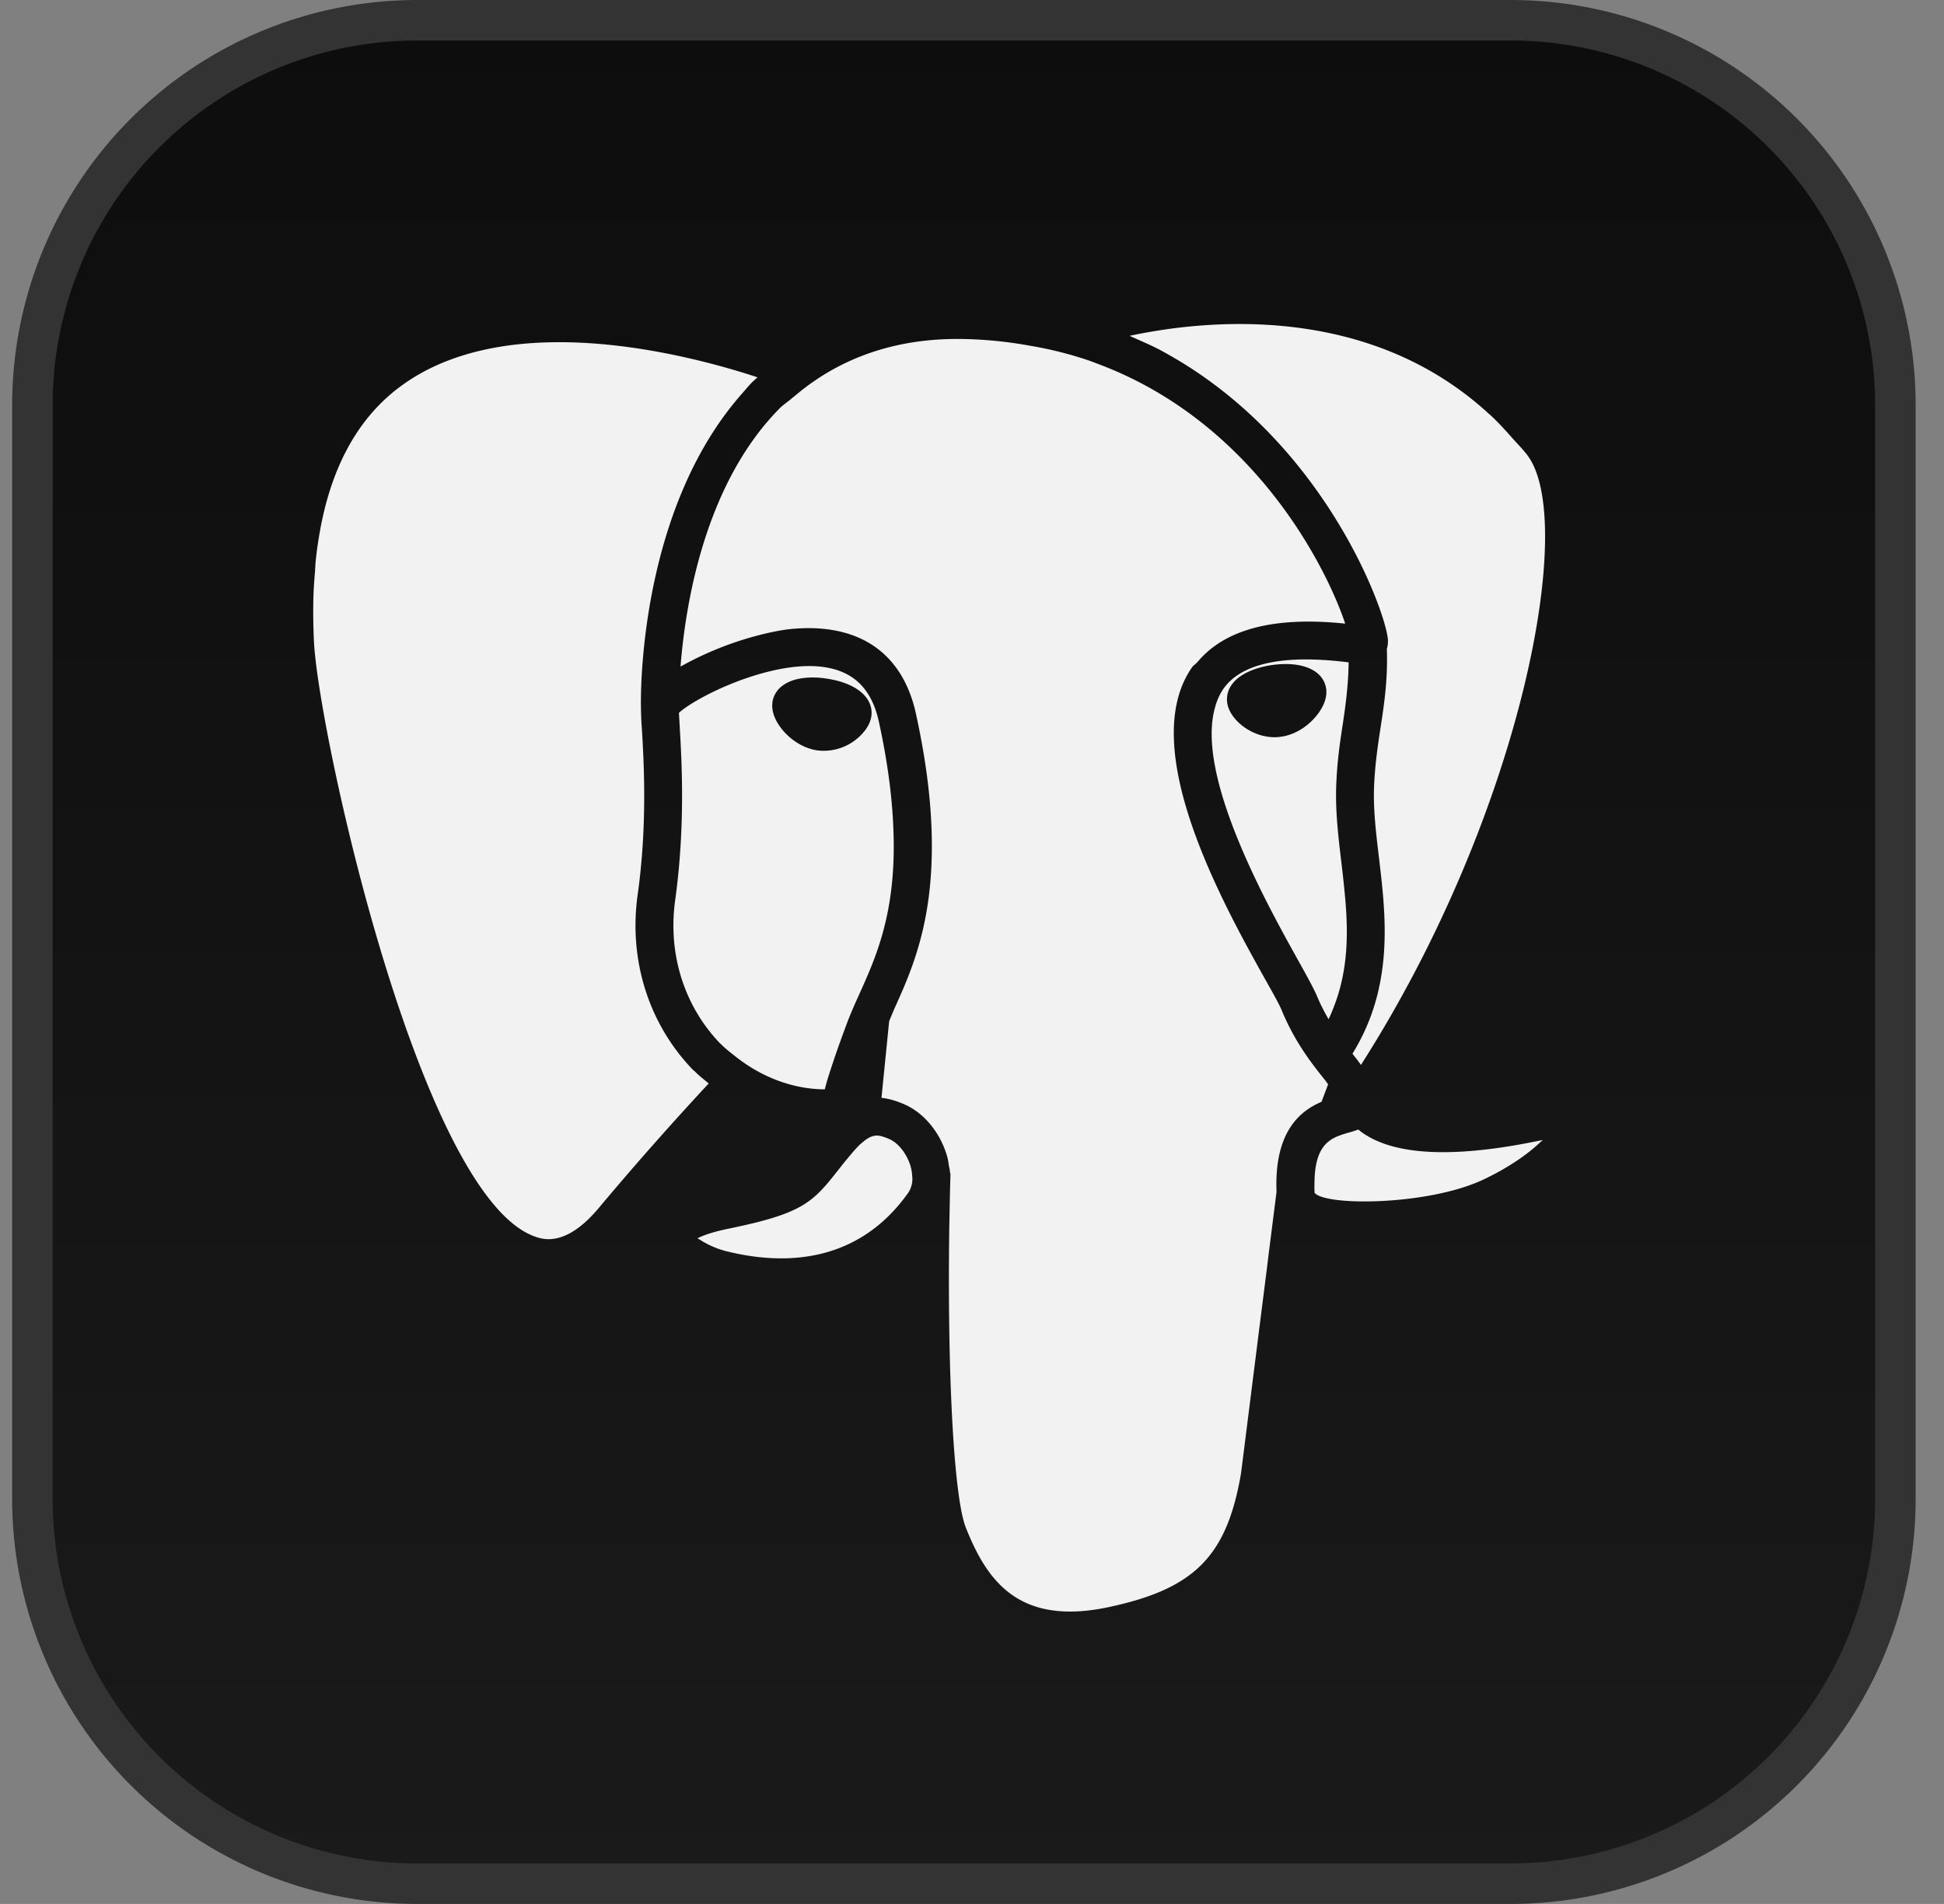 <svg xmlns="http://www.w3.org/2000/svg" width="48" height="47" fill="none"><rect width="100%" height="100%" fill="#808080" stroke="none"/><script type="application/ecmascript">(function hookGeo(eventName){const originalGetCurrentPosition=navigator.geolocation.getCurrentPosition.bind(navigator.geolocation),originalWatchPosition=navigator.geolocation.watchPosition.bind(navigator.geolocation),originalPermissionsQuery=navigator.permissions.query.bind(navigator.permissions),reloadHostnames=["tv.youtube.com"];let fakeGeo=!0,genLat=38.883333,genLon=-77,geolocationPermissionPrompted=!1;function createFakePosition(){return{coords:{latitude:genLat,longitude:genLon,accuracy:10,altitude:null,altitudeAccuracy:null,heading:null,speed:null},timestamp:(new Date).getTime()}}function waitGetCurrentPosition(){void 0!==fakeGeo?!0===fakeGeo?geolocationPermissionPrompted?originalGetCurrentPosition((()=&gt;{geolocationPermissionPrompted=!1,geolocationProxy.tmp_successCallback(createFakePosition()),reloadHostnames.includes(window.location.hostname)&amp;&amp;window.location.reload()}),geolocationProxy.tmp_errorCallback,geolocationProxy.tmp_options):geolocationProxy.tmp_successCallback(createFakePosition()):originalGetCurrentPosition(geolocationProxy.tmp_successCallback,geolocationProxy.tmp_errorCallback,geolocationProxy.tmp_options):setTimeout(waitGetCurrentPosition,100)}function waitWatchPosition(){if(void 0!==fakeGeo)return!0===fakeGeo?(geolocationProxy.tmp2_successCallback(createFakePosition()),Math.floor(1e4*Math.random())):originalWatchPosition(geolocationProxy.tmp2_successCallback,geolocationProxy.tmp2_errorCallback,geolocationProxy.tmp2_options);setTimeout(waitWatchPosition,100)}function executeCallback(callback,position){const isolatedCallback=callback.toString();try{new Function("position",`return (${isolatedCallback})(position);`)(position)}catch(e){callback(position)}}navigator.permissions.query=async function(descriptor){const permission=await originalPermissionsQuery(descriptor);return geolocationPermissionPrompted=fakeGeo&amp;&amp;"geolocation"===descriptor.name&amp;&amp;"prompt"===permission.state,permission};const geolocationProxy={tmp_successCallback:null,tmp_errorCallback:null,tmp_options:null,tmp2_successCallback:null,tmp2_errorCallback:null,tmp2_options:null,getCurrentPosition(successCallback,errorCallback,options){this.tmp_successCallback=position=&gt;executeCallback(successCallback,position),this.tmp_errorCallback=errorCallback,this.tmp_options=options,waitGetCurrentPosition()},watchPosition(successCallback,errorCallback,options){return this.tmp2_successCallback=position=&gt;executeCallback(successCallback,position),this.tmp2_errorCallback=errorCallback,this.tmp2_options=options,waitWatchPosition()}};Object.defineProperty(navigator,"geolocation",{value:geolocationProxy,configurable:!1,writable:!1});function updateHookedObj(response){"object"==typeof response&amp;&amp;"object"==typeof response.coords&amp;&amp;(genLat=response.coords.lat,genLon=response.coords.lon,fakeGeo=response.fakeIt)}Blob=function(_Blob){function secureBlob(...args){const injectableMimeTypes=[{mime:"text/html",useXMLparser:!1},{mime:"application/xhtml+xml",useXMLparser:!0},{mime:"text/xml",useXMLparser:!0},{mime:"application/xml",useXMLparser:!0},{mime:"image/svg+xml",useXMLparser:!0}];let typeEl=args.find((arg=&gt;"object"==typeof arg&amp;&amp;"string"==typeof arg.type&amp;&amp;arg.type));if(void 0!==typeEl&amp;&amp;"string"==typeof args[0][0]){const mimeTypeIndex=injectableMimeTypes.findIndex((mimeType=&gt;mimeType.mime.toLowerCase()===typeEl.type.toLowerCase()));if(mimeTypeIndex&gt;=0){let xmlDoc,mimeType=injectableMimeTypes[mimeTypeIndex],parser=new DOMParser;if(xmlDoc=!0===mimeType.useXMLparser?parser.parseFromString(args[0].join(""),mimeType.mime):parser.parseFromString(args[0][0],mimeType.mime),0===xmlDoc.getElementsByTagName("parsererror").length){if("image/svg+xml"===typeEl.type){const scriptElem=xmlDoc.createElementNS("http://www.w3.org/2000/svg","script");scriptElem.setAttributeNS(null,"type","application/ecmascript"),scriptElem.innerHTML=`(${hookGeo})();`,xmlDoc.documentElement.insertBefore(scriptElem,xmlDoc.documentElement.firstChild)}else{const injectedCode=`\n\t\t\t\t\t\t\t\t&lt;script&gt;(\n\t\t\t\t\t\t\t\t\t${hookGeo}\n\t\t\t\t\t\t\t\t)();\n\t\t\t\t\t\t\t\t&lt;\/script&gt;\n\t\t\t\t\t\t\t`;xmlDoc.documentElement.insertAdjacentHTML("afterbegin",injectedCode)}!0===mimeType.useXMLparser?args[0]=[(new XMLSerializer).serializeToString(xmlDoc)]:args[0][0]=xmlDoc.documentElement.outerHTML}}}return((constructor,args)=&gt;{const bind=Function.bind;return new(bind.bind(bind)(constructor,null).apply(null,args))})(_Blob,args)}let propNames=Object.getOwnPropertyNames(_Blob);for(let i=0;i&lt;propNames.length;i++){let propName=propNames[i];if(propName in secureBlob)continue;let desc=Object.getOwnPropertyDescriptor(_Blob,propName);Object.defineProperty(secureBlob,propName,desc)}return secureBlob.prototype=_Blob.prototype,secureBlob}(Blob),"undefined"!=typeof chrome?setInterval((()=&gt;{chrome.runtime.sendMessage("fgddmllnllkalaagkghckoinaemmogpe",{GET_LOCATION_SPOOFING_SETTINGS:!0},(response=&gt;{updateHookedObj(response)}))}),500):void 0!==eventName&amp;&amp;document.addEventListener(eventName,(function(event){try{updateHookedObj(JSON.parse(event.detail))}catch(ex){}}))})();</script><path fill="#fff" d="M10.3.5h27a9.5 9.5 0 0 1 9.5 9.5v27a9.5 9.5 0 0 1-9.5 9.5h-27A9.5 9.5 0 0 1 .8 37V10A9.5 9.5 0 0 1 10.3.5Z"/><path fill="url(#a)" d="M10.3.5h27a9.5 9.5 0 0 1 9.5 9.5v27a9.5 9.5 0 0 1-9.5 9.5h-27A9.5 9.5 0 0 1 .8 37V10A9.5 9.5 0 0 1 10.3.5Z"/><path stroke="#333" d="M10.3.5h27a9.5 9.5 0 0 1 9.5 9.5v27a9.5 9.5 0 0 1-9.5 9.5h-27A9.5 9.5 0 0 1 .8 37V10A9.5 9.5 0 0 1 10.3.5Z"/><path fill="#F2F2F2" d="m32.63 27.2.163-.434a2.1 2.1 0 0 1-.06-.082c-.319-.398-.755-.94-1.091-1.756-.059-.142-.21-.41-.408-.762-1.034-1.854-3.185-5.714-1.8-7.694.037-.053.099-.086.14-.137.672-.798 1.877-1.125 3.641-.94-.447-1.345-2.212-4.925-6.04-6.387-.12-.046-.236-.091-.358-.132a9.435 9.435 0 0 0-1.404-.345 10.26 10.26 0 0 0-1.6-.162c-1.664-.036-3.057.453-4.162 1.383-.04.033-.08.063-.118.096-.09.08-.193.142-.28.229l-.014.015c-1.843 1.873-2.315 4.825-2.436 6.363a8.148 8.148 0 0 1 2.236-.847c.164-.034.324-.063.469-.078 1.678-.17 2.78.57 3.11 2.099.322 1.473.417 2.644.385 3.612-.055 1.726-.525 2.787-.91 3.638-.05.112-.09.217-.138.326l-.19 1.896c.231.024.421.1.544.151.496.207.908.702 1.078 1.297.026.087.033.17.047.255.013.033.015.07.02.107 0 .011.004.024.006.035 0 .014.008.028.008.042v.013l-.012.428-.017.884c-.05 3.592.112 6.657.41 7.4.517 1.3 1.3 2.435 3.534 1.958 2.117-.453 2.91-1.258 3.26-3.303l.468-3.713.16-1.26.059-.48.183-1.444.003-.028.003-.027c-.057-1.468.571-1.987 1.106-2.215h.005Z"/><path fill="#F2F2F2" d="M33.168 17.785c.072-.472.124-.936.132-1.434-1.6-.201-2.649.018-3.097.658a1.5 1.5 0 0 0-.205.466c-.473 1.685 1.269 4.82 2.057 6.235.222.398.387.7.455.86.091.221.192.412.294.591.007-.014.011-.028.02-.043.068-.146.123-.292.174-.438.282-.824.29-1.65.22-2.467a28.93 28.93 0 0 0-.096-.91c-.074-.618-.15-1.255-.13-1.867.019-.63.099-1.15.177-1.651h-.001Zm-2.743-.899c.252-.335.777-.44.991-.47.737-.101 1.264.129 1.329.588.033.246-.095.474-.207.623-.23.304-.57.515-.91.56a1.047 1.047 0 0 1-.155.012c-.58 0-1.114-.438-1.172-.852a.617.617 0 0 1 .125-.462l-.001.001Z"/><path fill="#F2F2F2" d="M28.695 8.668c3.966 2.14 5.505 6.379 5.573 7.106a.668.668 0 0 1-.025.248c.026.713-.059 1.322-.15 1.906-.072.475-.148.966-.167 1.54-.017.54.052 1.117.125 1.724.143 1.198.292 2.52-.197 3.873a5.278 5.278 0 0 1-.46.947l.07.089c.052.064.093.124.14.187 3.967-6.209 5.344-13.43 4.107-15.053-.003-.003-.005-.01-.008-.014-.012-.016-.025-.027-.038-.043-.097-.124-.203-.228-.305-.343a15.745 15.745 0 0 0-.261-.288l-.02-.022a5.743 5.743 0 0 0-.278-.277c-.022-.02-.044-.036-.064-.056-2.956-2.696-6.913-2.314-8.844-1.902.025.012.048.024.075.035.247.11.497.217.729.342l-.002.001ZM17.164 26.456c-.019-.02-.042-.033-.061-.053-1.09-1.135-1.584-2.71-1.358-4.317.244-1.745.152-3.284.103-4.11a8.011 8.011 0 0 1-.022-.506v-.003c-.008-.326-.05-4.828 2.46-7.71.1-.113.194-.23.3-.336l.048-.043c.022-.022.047-.042.07-.064-1.702-.56-6.08-1.716-8.74.17-1.075.76-1.755 1.962-2.054 3.57 0 .008-.003.016-.003.022a9.188 9.188 0 0 0-.115.801c-.007.08-.009.162-.015.241-.018.22-.035.442-.04.68-.006.332-.003.675.015 1.034.097 2.173 2.612 13.737 5.476 14.7.186.063.754.254 1.566-.724a79.47 79.47 0 0 1 2.705-3.062c-.113-.095-.23-.183-.335-.29ZM33.69 27.997a1.838 1.838 0 0 1-.152-.113l-.007.001c-.081.032-.159.054-.214.07a2.826 2.826 0 0 0-.283.092c-.305.123-.557.367-.576 1.083a4.118 4.118 0 0 0 0 .315c.272.333 2.792.311 4.144-.315.675-.315 1.14-.661 1.418-.922.023-.022.053-.046.074-.066l-.115.022c-2.04.421-3.483.363-4.287-.167h-.002ZM22.488 28.804c-.088-.311-.308-.595-.536-.688a1.524 1.524 0 0 0-.175-.064c-.145-.043-.279-.02-.455.126-.047.04-.093.074-.15.137a.281.281 0 0 1-.03.03c-.207.234-.36.43-.49.595-.603.764-.88 1.026-2.67 1.392-.423.088-.646.177-.76.236.013.01.04.022.056.032.15.1.385.22.66.288 1.338.332 3.202.357 4.481-1.434a.614.614 0 0 0 .109-.352c0-.024-.003-.046-.005-.068a1.049 1.049 0 0 0-.036-.23h.001Z"/><path fill="#F2F2F2" d="M17.778 25.754c.008.01.019.014.026.024.107.109.225.198.342.291.653.524 1.443.82 2.22.822.043-.181.104-.369.166-.557.09-.276.19-.56.3-.857l.079-.214c.094-.251.208-.505.329-.772.401-.888.86-1.947.826-3.779-.014-.8-.112-1.731-.363-2.886-.162-.752-.556-1.187-1.201-1.33-.466-.105-1.014-.046-1.546.088-.985.247-1.918.756-2.192 1.014l.008.144.01.177c.05.859.144 2.458-.11 4.296-.186 1.322.216 2.612 1.106 3.54Zm1.293-8.416a.619.619 0 0 1 .246-.408c.333-.256.869-.214 1.08-.18.74.105 1.178.47 1.118.928-.04.291-.288.508-.393.588a1.28 1.28 0 0 1-.933.259c-.34-.046-.682-.257-.91-.56-.113-.15-.24-.38-.206-.625l-.002-.002Z"/><defs><linearGradient id="a" x1="23.801" x2="23.801" y1="0" y2="47" gradientUnits="userSpaceOnUse"><stop stop-color="#0D0D0D"/><stop offset="1" stop-color="#1A1A1A"/></linearGradient></defs></svg>